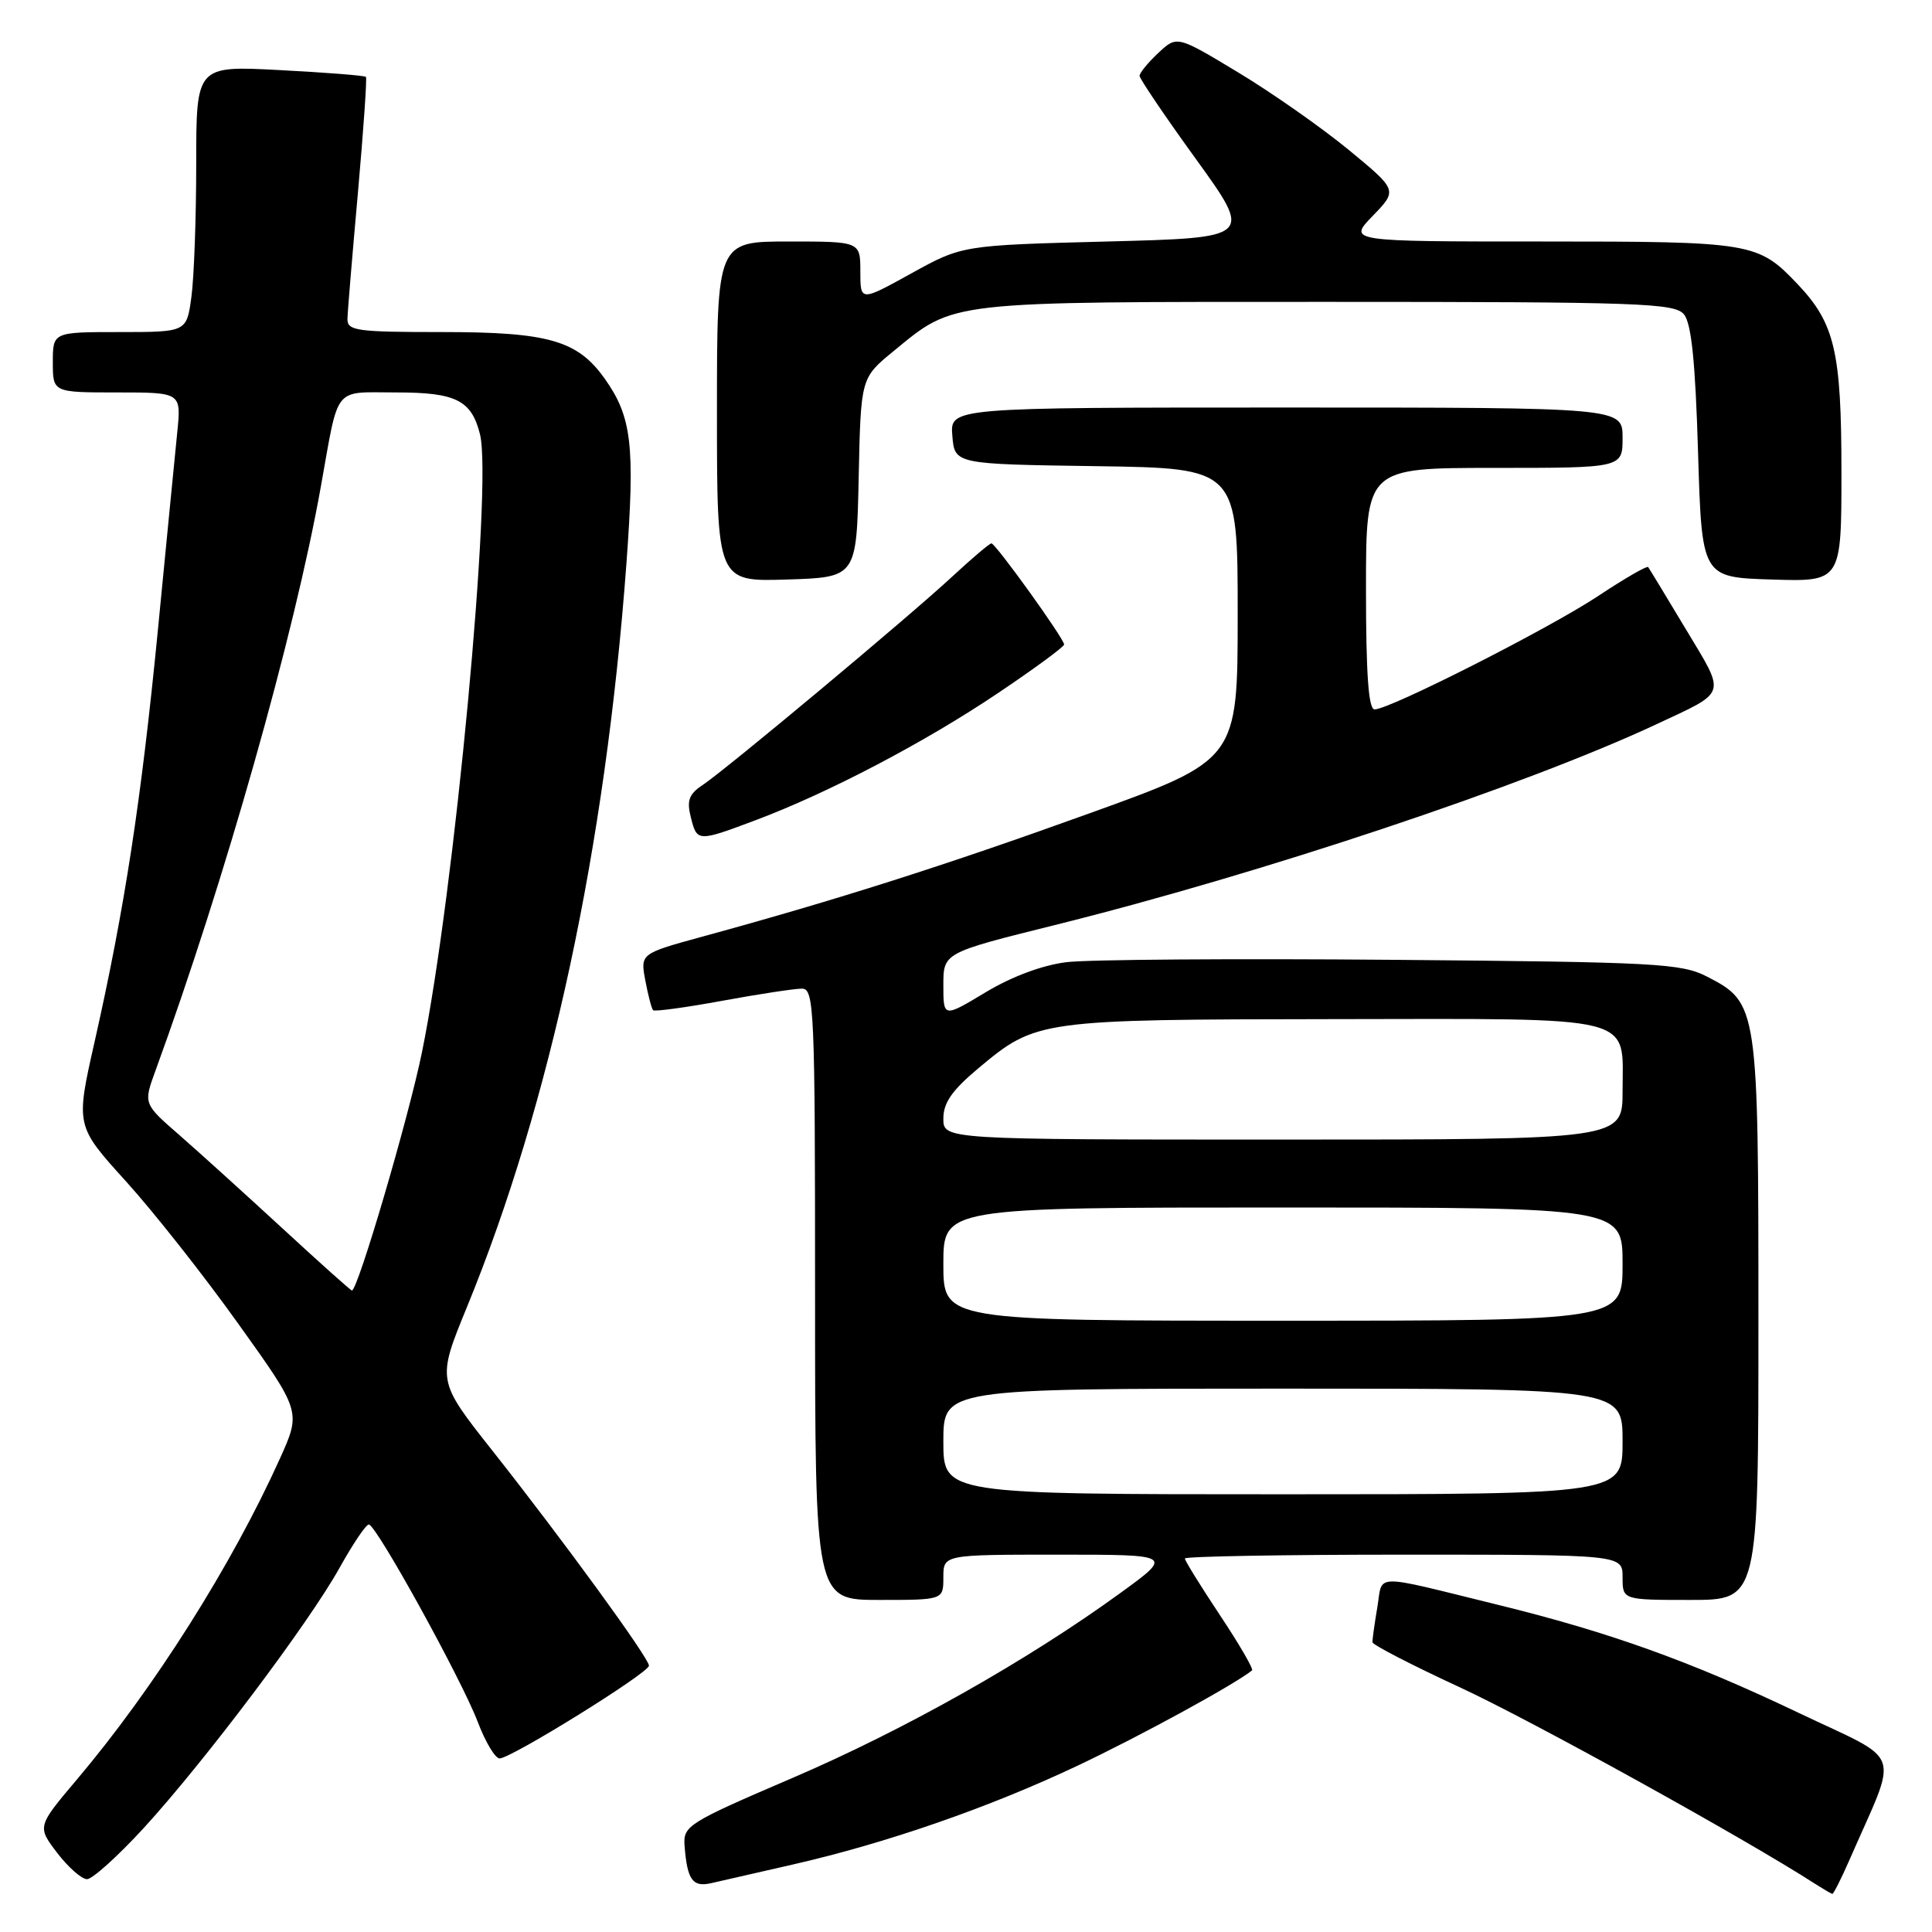 <?xml version="1.0" encoding="UTF-8" standalone="no"?>
<!DOCTYPE svg PUBLIC "-//W3C//DTD SVG 1.1//EN" "http://www.w3.org/Graphics/SVG/1.1/DTD/svg11.dtd" >
<svg xmlns="http://www.w3.org/2000/svg" xmlns:xlink="http://www.w3.org/1999/xlink" version="1.1" viewBox="0 0 256 256">
 <g >
 <path fill="currentColor"
d=" M 245.04 246.50 C 251.63 231.39 252.44 233.70 238.22 226.91 C 223.98 220.12 213.25 216.27 198.50 212.65 C 181.52 208.48 183.27 208.45 182.50 212.99 C 182.13 215.18 181.84 217.26 181.86 217.61 C 181.88 217.95 187.10 220.65 193.46 223.59 C 202.79 227.90 231.22 243.62 240.50 249.61 C 241.60 250.31 242.63 250.92 242.79 250.95 C 242.94 250.98 243.96 248.97 245.04 246.50 Z  M 105.00 247.07 C 117.46 244.23 131.12 239.49 142.83 233.94 C 151.07 230.04 163.51 223.25 165.90 221.34 C 166.13 221.17 164.21 217.87 161.65 214.02 C 159.09 210.17 157.00 206.79 157.00 206.51 C 157.00 206.23 170.05 206.00 186.00 206.00 C 215.00 206.00 215.00 206.00 215.00 209.00 C 215.00 212.00 215.00 212.00 224.00 212.00 C 233.00 212.00 233.00 212.00 233.00 174.90 C 233.00 133.34 232.93 132.88 226.22 129.42 C 222.78 127.65 219.60 127.48 184.50 127.18 C 163.60 127.00 144.18 127.14 141.34 127.49 C 138.13 127.88 134.06 129.40 130.59 131.49 C 125.00 134.85 125.00 134.85 125.00 130.55 C 125.00 126.25 125.00 126.25 139.75 122.58 C 167.10 115.78 202.17 104.07 219.50 95.96 C 228.96 91.53 228.73 92.28 223.40 83.40 C 220.79 79.05 218.54 75.34 218.39 75.14 C 218.23 74.94 215.27 76.65 211.80 78.95 C 205.28 83.28 184.14 94.00 182.14 94.00 C 181.33 94.00 181.00 89.30 181.00 78.00 C 181.00 62.00 181.00 62.00 198.00 62.00 C 215.00 62.00 215.00 62.00 215.00 58.00 C 215.00 54.00 215.00 54.00 170.44 54.00 C 125.88 54.00 125.88 54.00 126.19 57.75 C 126.50 61.50 126.50 61.50 145.25 61.77 C 164.00 62.04 164.00 62.04 164.00 81.37 C 164.00 100.70 164.00 100.70 144.25 107.81 C 125.24 114.67 110.85 119.25 93.17 124.08 C 84.84 126.36 84.84 126.36 85.51 129.93 C 85.88 131.89 86.34 133.66 86.54 133.86 C 86.73 134.06 90.86 133.50 95.70 132.61 C 100.54 131.72 105.29 131.00 106.25 131.00 C 107.89 131.00 108.00 133.60 108.00 171.50 C 108.00 212.00 108.00 212.00 116.50 212.00 C 125.00 212.00 125.00 212.00 125.00 209.00 C 125.00 206.00 125.00 206.00 140.22 206.00 C 155.45 206.00 155.45 206.00 148.47 211.07 C 136.17 220.01 119.89 229.20 105.00 235.59 C 91.08 241.56 90.51 241.93 90.71 244.59 C 91.06 249.10 91.77 250.09 94.23 249.53 C 95.48 249.24 100.33 248.13 105.00 247.07 Z  M 19.02 242.25 C 27.06 233.48 40.92 215.07 44.99 207.75 C 46.75 204.59 48.49 202.00 48.87 202.00 C 49.84 202.00 61.17 222.54 63.32 228.20 C 64.32 230.84 65.62 233.00 66.20 233.00 C 67.72 233.00 85.99 221.66 85.99 220.71 C 86.00 219.71 74.69 204.18 65.23 192.20 C 57.89 182.91 57.89 182.91 61.87 173.20 C 72.94 146.19 80.23 112.19 83.00 74.73 C 84.16 58.98 83.72 55.22 80.11 50.15 C 76.51 45.10 72.65 44.00 58.60 44.00 C 47.25 44.00 46.00 43.83 46.04 42.25 C 46.06 41.29 46.69 33.75 47.43 25.50 C 48.16 17.25 48.64 10.36 48.49 10.19 C 48.33 10.01 43.21 9.61 37.10 9.29 C 26.00 8.70 26.00 8.70 26.00 21.71 C 26.00 28.87 25.71 36.81 25.36 39.36 C 24.73 44.00 24.73 44.00 15.86 44.00 C 7.00 44.00 7.00 44.00 7.00 48.00 C 7.00 52.00 7.00 52.00 15.51 52.00 C 24.02 52.00 24.02 52.00 23.49 57.25 C 23.20 60.14 22.04 71.95 20.92 83.50 C 18.71 106.11 16.51 120.42 12.54 138.02 C 10.02 149.17 10.02 149.17 16.66 156.50 C 20.32 160.53 27.04 169.05 31.60 175.44 C 39.90 187.04 39.90 187.04 37.09 193.27 C 30.72 207.39 20.42 223.68 10.21 235.77 C 4.92 242.03 4.92 242.03 7.58 245.52 C 9.04 247.43 10.82 249.00 11.53 249.00 C 12.24 249.00 15.61 245.96 19.02 242.25 Z  M 100.23 108.64 C 109.88 105.00 122.54 98.36 132.22 91.85 C 137.05 88.61 141.00 85.70 141.00 85.40 C 141.00 84.63 131.92 72.00 131.37 72.00 C 131.12 72.00 128.80 73.97 126.21 76.37 C 120.52 81.66 96.23 101.94 93.09 104.03 C 91.30 105.21 90.98 106.08 91.53 108.26 C 92.36 111.58 92.40 111.58 100.23 108.64 Z  M 113.78 63.29 C 114.06 50.09 114.06 50.09 118.36 46.56 C 126.57 39.83 125.09 40.00 175.85 40.00 C 217.28 40.00 221.89 40.16 223.13 41.65 C 224.12 42.84 224.64 47.91 225.00 59.90 C 225.50 76.50 225.50 76.50 234.75 76.79 C 244.00 77.08 244.00 77.08 244.00 62.51 C 244.00 46.60 243.12 42.85 238.20 37.66 C 232.93 32.12 232.23 32.00 204.35 32.00 C 178.61 32.00 178.61 32.00 181.90 28.60 C 185.19 25.20 185.19 25.20 178.70 19.85 C 175.12 16.91 168.54 12.29 164.07 9.60 C 155.95 4.70 155.95 4.70 153.48 7.02 C 152.11 8.30 151.00 9.66 151.00 10.05 C 151.00 10.43 154.37 15.42 158.50 21.12 C 165.99 31.50 165.99 31.50 146.75 32.00 C 127.50 32.50 127.50 32.50 120.75 36.23 C 114.00 39.96 114.00 39.96 114.00 35.98 C 114.00 32.00 114.00 32.00 104.50 32.00 C 95.00 32.00 95.00 32.00 95.00 54.54 C 95.00 77.08 95.00 77.08 104.25 76.79 C 113.50 76.50 113.50 76.50 113.78 63.29 Z  M 125.00 191.00 C 125.00 184.00 125.00 184.00 170.00 184.00 C 215.00 184.00 215.00 184.00 215.00 191.00 C 215.00 198.00 215.00 198.00 170.00 198.00 C 125.00 198.00 125.00 198.00 125.00 191.00 Z  M 125.00 167.50 C 125.00 160.00 125.00 160.00 170.00 160.00 C 215.00 160.00 215.00 160.00 215.00 167.50 C 215.00 175.00 215.00 175.00 170.00 175.00 C 125.00 175.00 125.00 175.00 125.00 167.50 Z  M 125.00 148.21 C 125.00 146.12 126.16 144.46 129.64 141.55 C 137.30 135.14 137.67 135.09 176.68 135.04 C 217.46 134.99 215.00 134.38 215.00 144.57 C 215.00 151.00 215.00 151.00 170.00 151.00 C 125.00 151.00 125.00 151.00 125.00 148.21 Z  M 37.41 162.75 C 32.48 158.21 26.33 152.64 23.73 150.37 C 19.00 146.25 19.00 146.25 20.60 141.87 C 29.71 116.92 39.02 84.06 42.51 64.50 C 44.95 50.89 44.06 52.00 52.50 52.00 C 60.41 52.00 62.47 53.02 63.60 57.54 C 65.28 64.24 60.21 118.36 55.92 139.39 C 54.16 148.05 47.41 171.00 46.63 171.00 C 46.48 171.00 42.33 167.29 37.41 162.75 Z "/>
</g>
</svg>